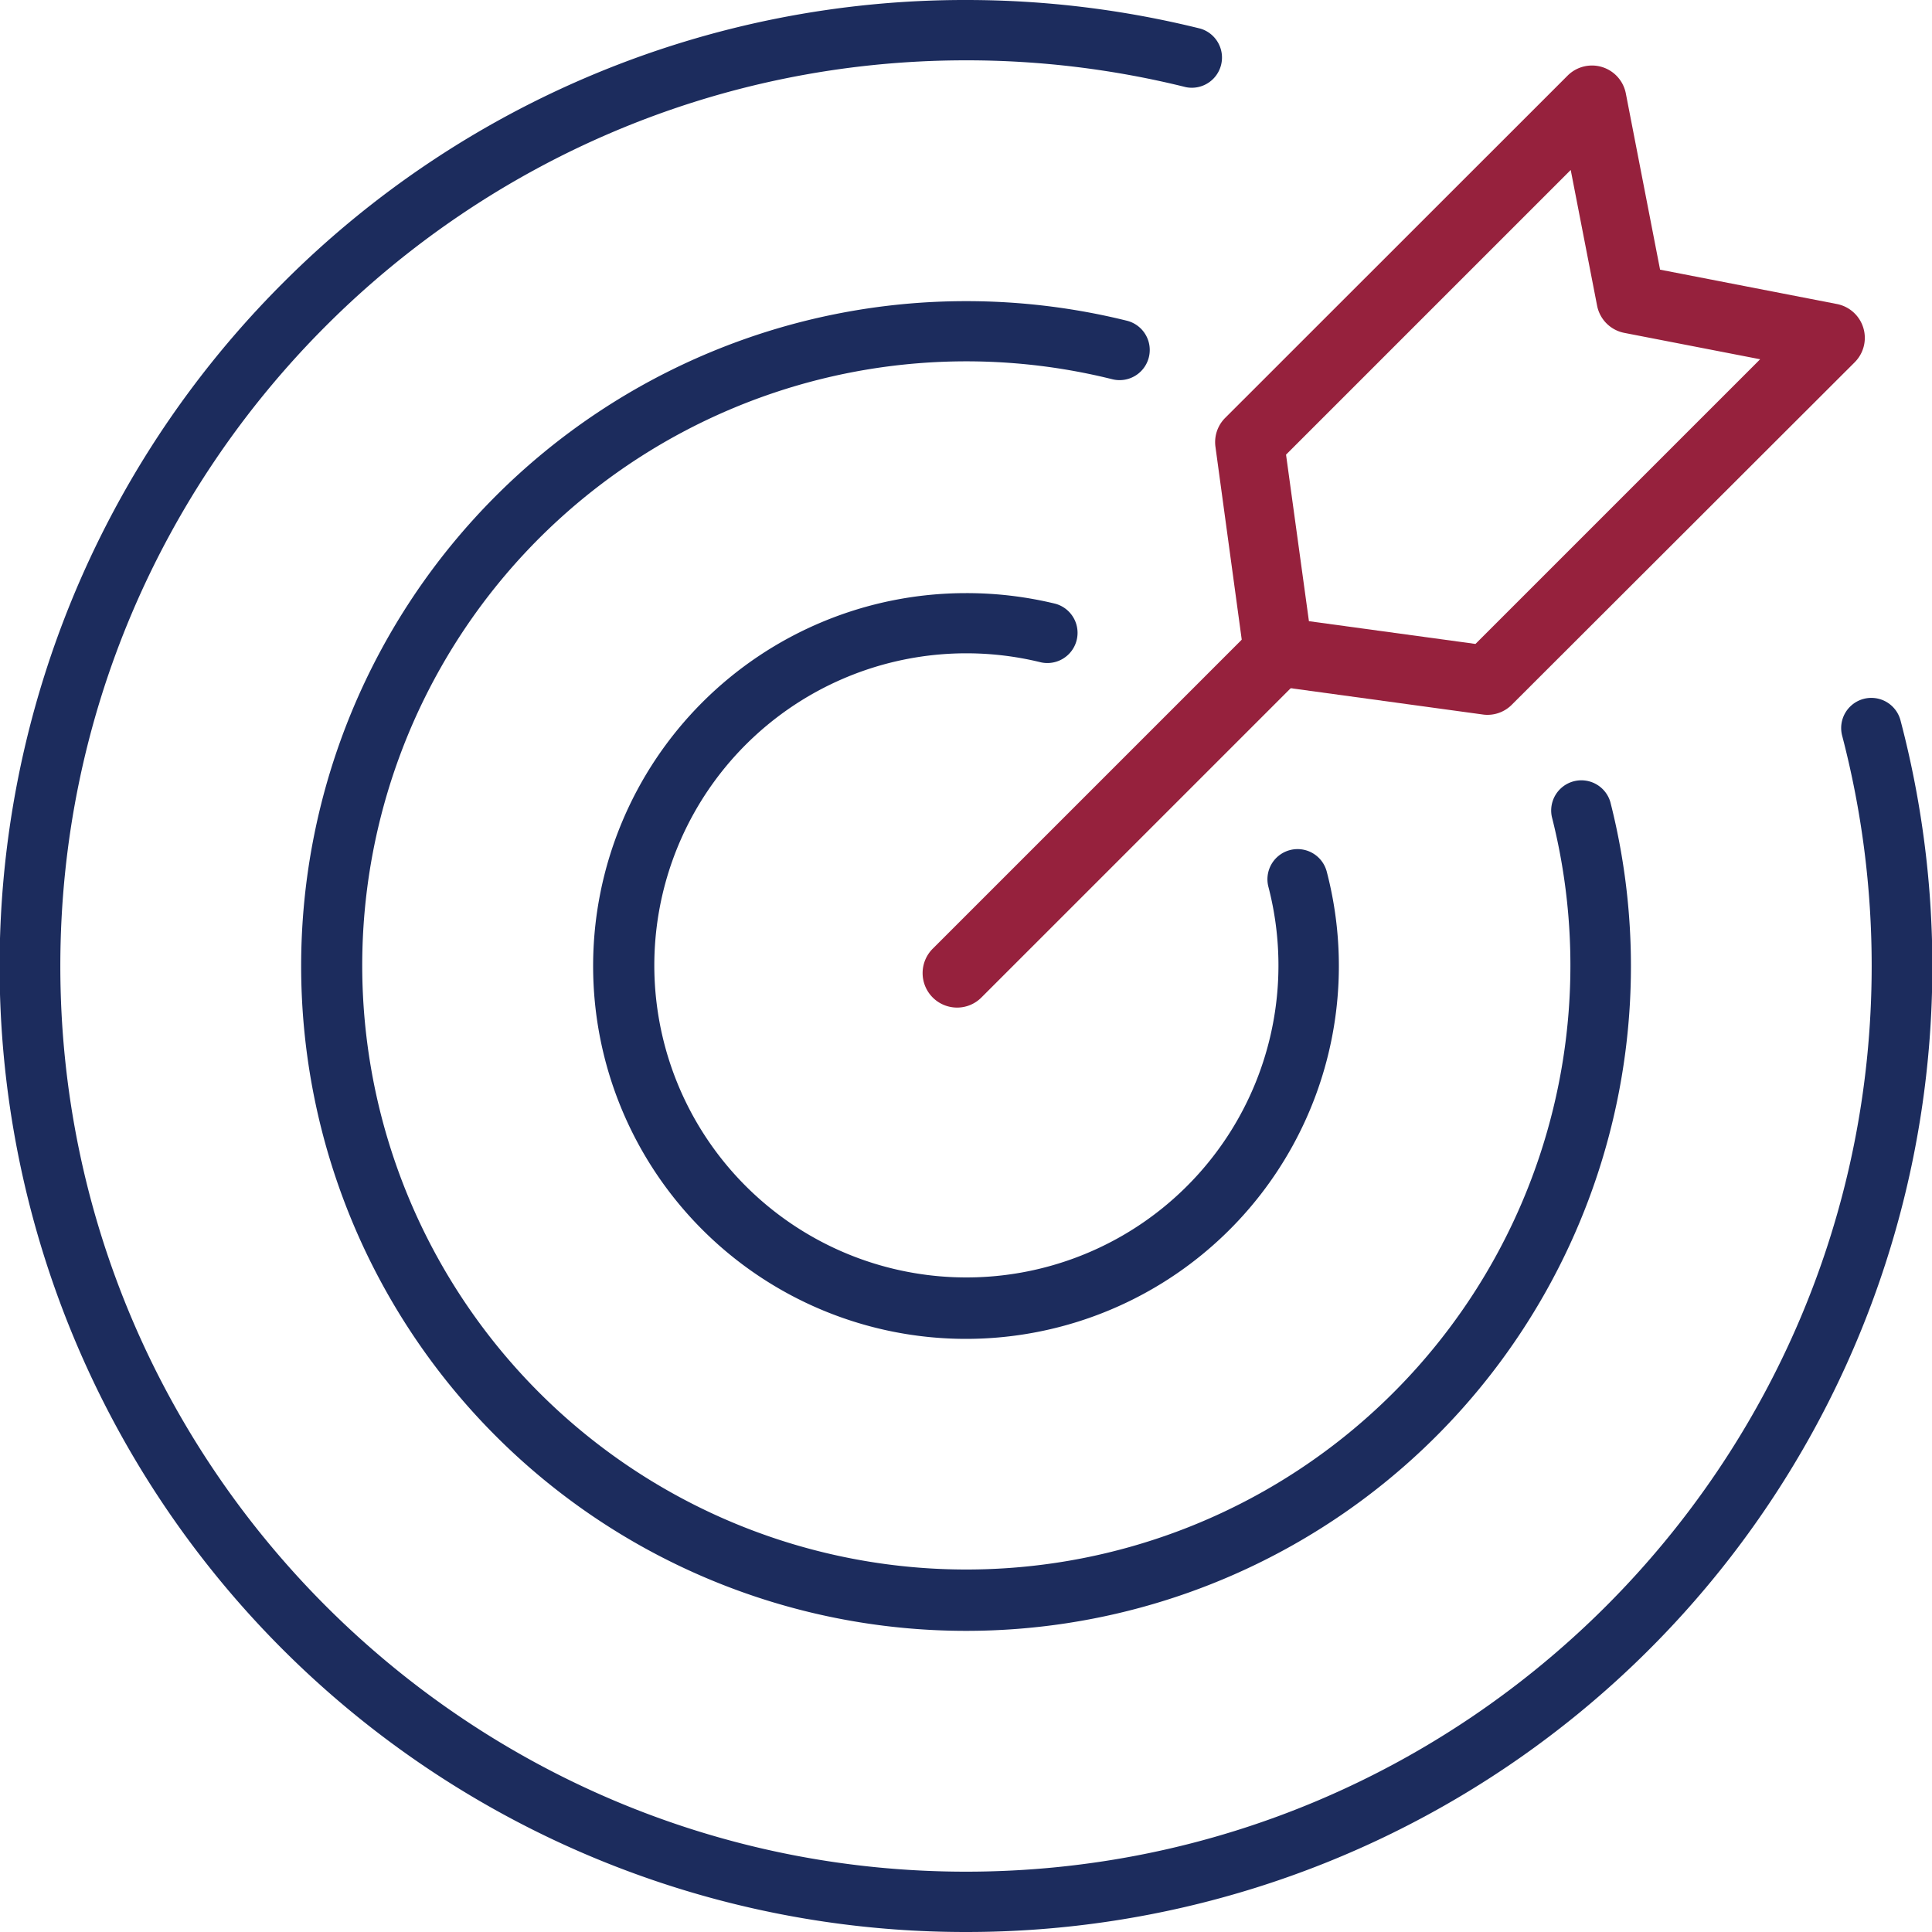 <svg id="Layer_1" data-name="Layer 1" xmlns="http://www.w3.org/2000/svg" viewBox="0 0 400 400"><defs><style>.cls-1{fill:#1c2c5d;}.cls-2{fill:#96213d;}</style></defs><path class="cls-1" d="M200,400A199.94,199.94,0,0,1,58.58,58.58,199.39,199.39,0,0,1,200,0a201.15,201.15,0,0,1,48.54,5.93,6.25,6.25,0,0,1-3,12.12A188.36,188.36,0,0,0,200,12.49C96.61,12.49,12.49,96.61,12.49,200S96.61,387.51,200,387.51,387.51,303.39,387.51,200a188.47,188.47,0,0,0-6.11-47.68,6.24,6.24,0,0,1,12.08-3.17A199.93,199.93,0,0,1,200,400Z"/><path class="cls-1" d="M200,337.65a137.65,137.65,0,1,1,0-275.3,138.3,138.3,0,0,1,33.3,4.05,6.24,6.24,0,0,1-3,12.12,125.07,125.07,0,1,0,91,90.62,6.25,6.25,0,0,1,12.11-3.07A137.61,137.61,0,0,1,200,337.65Z"/><path class="cls-1" d="M200,277.2a77.2,77.2,0,1,1,0-154.4A77.63,77.63,0,0,1,218.51,125a6.25,6.25,0,0,1-3,12.13,64.61,64.61,0,1,0,47.1,46.48,6.24,6.24,0,0,1,12.08-3.14A77.21,77.21,0,0,1,200,277.2Z"/><path class="cls-2" d="M308,148a6.33,6.33,0,0,1-1-.07L263.67,142a7.15,7.15,0,0,1-6.11-6.11l-5.91-43.36a7.09,7.09,0,0,1,2-6L324.6,15.61a7.14,7.14,0,0,1,12,3.68l7.1,36.54,36.54,7.1A7.14,7.14,0,0,1,384,75L313,145.91A7.1,7.1,0,0,1,308,148Zm-37-19.39,34.48,4.71,58.94-58.94L336.3,68.92a7.13,7.13,0,0,1-5.64-5.64L325.2,35.19,266.26,94.13Z"/><path class="cls-2" d="M198.1,208.61a7.14,7.14,0,0,1-5-12.18l66.38-66.38a7.13,7.13,0,1,1,10.09,10.09l-66.38,66.38A7.08,7.08,0,0,1,198.1,208.61Z"/></svg>